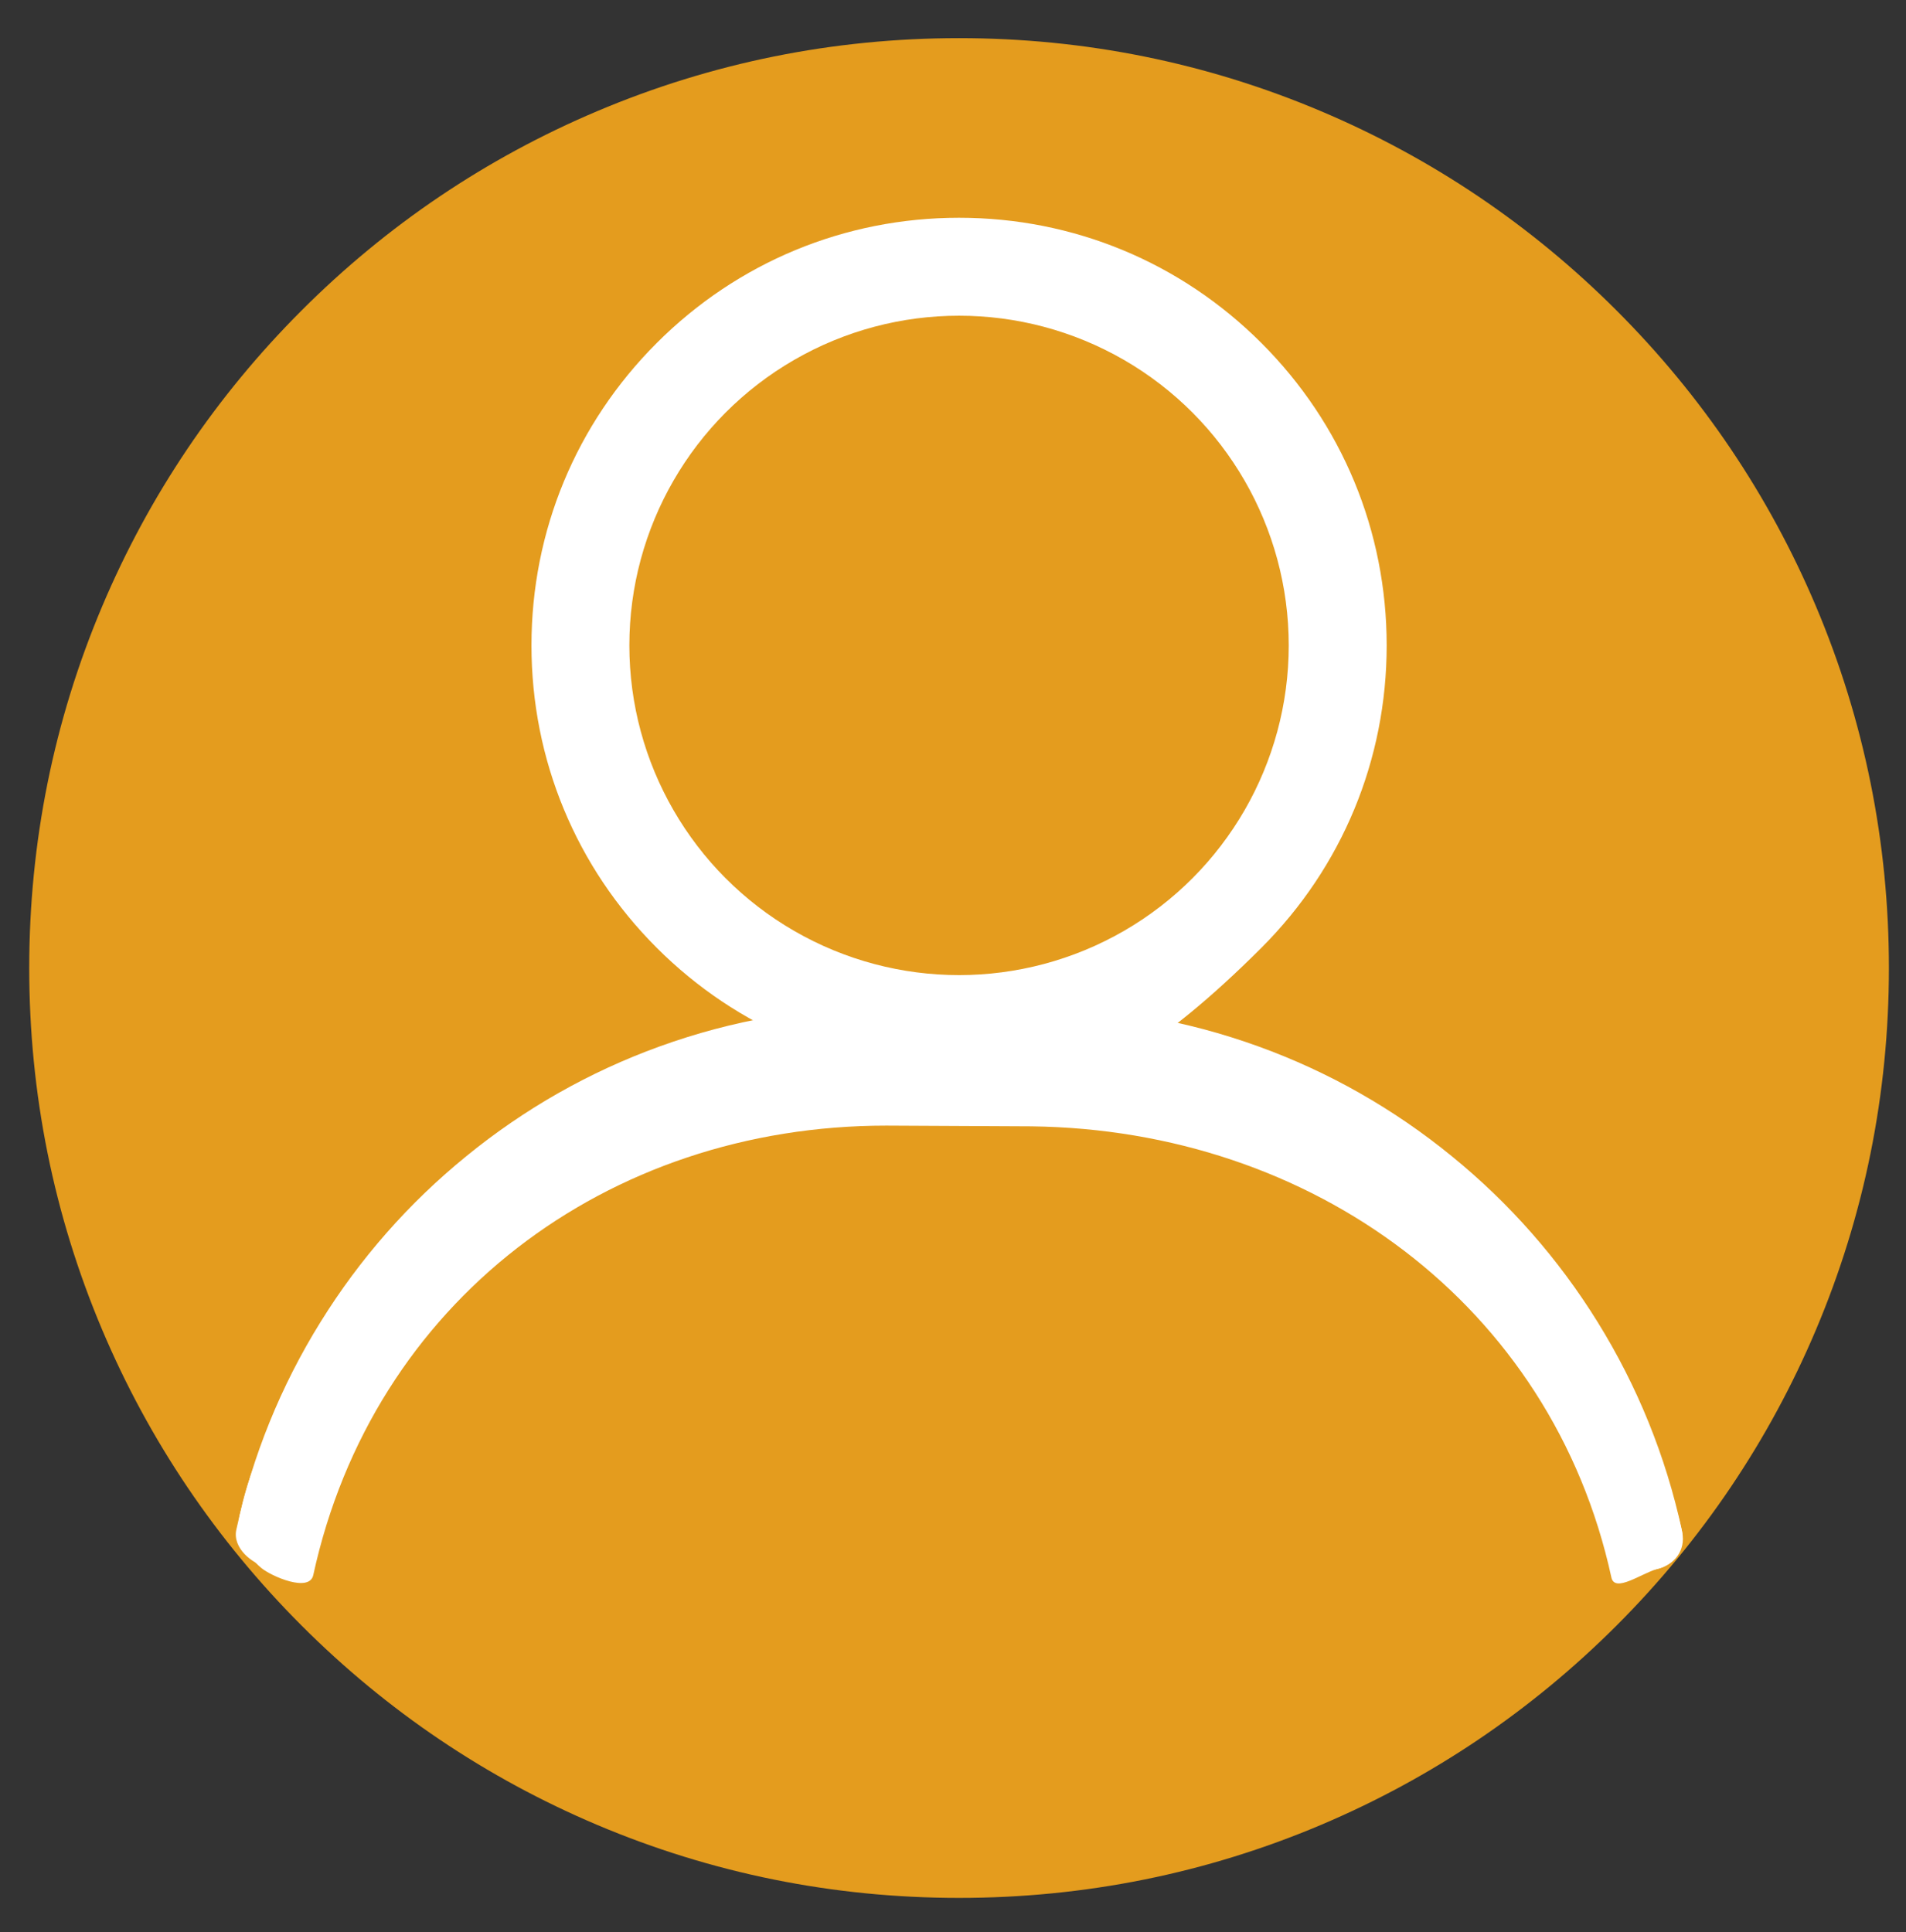 <?xml version="1.0" encoding="utf-8"?>
<!-- Generator: Adobe Illustrator 16.0.0, SVG Export Plug-In . SVG Version: 6.00 Build 0)  -->
<!DOCTYPE svg PUBLIC "-//W3C//DTD SVG 1.1//EN" "http://www.w3.org/Graphics/SVG/1.1/DTD/svg11.dtd">
<svg version="1.1" id="Layer_1" xmlns="http://www.w3.org/2000/svg" xmlns:xlink="http://www.w3.org/1999/xlink" x="0px" y="0px"
	 width="44.273px" height="44.882px" viewBox="0 0 44.273 44.882" enable-background="new 0 0 44.273 44.882" xml:space="preserve">
<rect x="0" y="0" width="44.273" height="44.882" fill="#333333" stroke="none"/>
<g>
	<g>
		<g>
			<path fill="#E49C1E" d="M22.277,44.083c-2.916,0-5.743-0.569-8.407-1.696c-2.572-1.089-4.883-2.646-6.865-4.63
				c-1.982-1.983-3.541-4.293-4.629-6.864c-1.127-2.664-1.697-5.492-1.697-8.408s0.57-5.744,1.697-8.408
				c1.088-2.572,2.646-4.883,4.629-6.865c1.982-1.984,4.293-3.541,6.865-4.629c2.664-1.127,5.491-1.697,8.407-1.697
				s5.744,0.57,8.408,1.697c2.572,1.088,4.882,2.645,6.865,4.629c1.982,1.982,3.541,4.293,4.629,6.865
				c1.127,2.664,1.697,5.492,1.697,8.408s-0.57,5.744-1.697,8.408c-1.088,2.571-2.646,4.881-4.629,6.864
				c-1.983,1.982-4.293,3.541-6.865,4.63C28.021,43.514,25.193,44.083,22.277,44.083z"/>
			<path fill="#E49C1E" d="M22.277,2.234c-11.166,0-20.25,9.084-20.25,20.25s9.084,20.25,20.25,20.25s20.25-9.084,20.25-20.25
				S33.443,2.234,22.277,2.234z"/>
		</g>
	</g>
	<g>
		<g>
			<path fill="#FFFFFF" d="M38.314,36.467c-0.354,0-0.806-0.205-0.884-0.564c-1.382-6.338-6.954-10.398-13.469-10.479l-3.374-0.017
				c-6.498,0-11.928,4.102-13.31,10.439c-0.09,0.414-0.61,0.663-1.024,0.572c-0.415-0.09-0.854-0.47-0.764-0.886
				c0.373-1.711,1.031-3.336,1.958-4.828c0.908-1.464,2.046-2.76,3.384-3.848c1.349-1.101,2.858-1.959,4.488-2.549
				c1.686-0.611,3.458-0.92,5.268-0.92h3.38c1.81,0,3.582,0.309,5.268,0.92c1.63,0.59,3.14,1.448,4.488,2.549
				c1.338,1.088,2.477,2.384,3.385,3.848c0.926,1.492,1.584,3.117,1.957,4.828c0.09,0.416-0.173,0.824-0.587,0.914
				C38.423,36.46,38.367,36.467,38.314,36.467z"/>
		</g>
		<g>
			<path fill="#FFFFFF" d="M22.277,24.924c-2.653,0-5.147-1.034-7.023-2.91s-2.909-4.37-2.909-7.023
				c0-2.653,1.033-5.147,2.909-7.023c1.876-1.876,4.37-2.91,7.023-2.91s5.147,1.033,7.024,2.91c1.876,1.876,2.909,4.37,2.909,7.023
				c0,2.654-1.033,5.147-2.909,7.023C24.513,26.8,23.243,24.924,22.277,24.924z M22.277,6.594c-4.629,0-8.397,3.767-8.397,8.397
				s3.768,8.398,8.397,8.398c4.631,0,8.397-3.769,8.397-8.398S26.907,6.594,22.277,6.594z"/>
		</g>
		<g>
			<path fill="#FFFFFF" d="M38.478,36.448c-0.364,0.108-0.97,0.553-1.048,0.193c-1.382-6.338-6.954-10.398-13.469-10.479
				l-3.374-0.017c-6.498,0-11.929,4.102-13.31,10.439C7.188,37,6.302,36.613,6.069,36.419c-0.387-0.32-0.592-0.809-0.501-1.225
				c0.373-1.711,0.953-2.259,1.88-3.751c0.907-1.464,2.046-2.76,3.383-3.848c1.35-1.101,2.859-1.959,4.488-2.549
				c1.687-0.611,3.458-0.92,5.269-0.92h3.38c1.81,0,3.582,0.309,5.268,0.92c1.63,0.59,3.14,1.448,4.488,2.549
				c1.338,1.088,2.477,2.384,3.385,3.848c0.926,1.492,1.592,2.437,1.965,4.147C39.162,36.007,38.892,36.358,38.478,36.448
				C38.423,36.46,38.496,36.316,38.478,36.448z"/>
		</g>
	</g>
	<path fill="none" d="M6.497,36.419c0-6.314,5.688-11.424,12.718-11.424"/>
	<path fill="none" stroke="#FFFFFF" stroke-miterlimit="10" d="M20.587,24.207"/>
	<path fill="none" stroke="#FFFFFF" stroke-miterlimit="10" d="M38.114,35.648"/>
	<path fill="none" stroke="#FFFFFF" stroke-miterlimit="10" d="M23.595,24.208"/>
	<path fill="none" stroke="#FFFFFF" stroke-miterlimit="10" d="M6.069,35.649"/>
	<circle fill="none" stroke="#FFFFFF" stroke-width="2" stroke-miterlimit="10" cx="22.277" cy="14.991" r="8.658"/>
</g>
<rect x="-227.723" y="-227.52" fill="none" width="500" height="500"/>
</svg>
